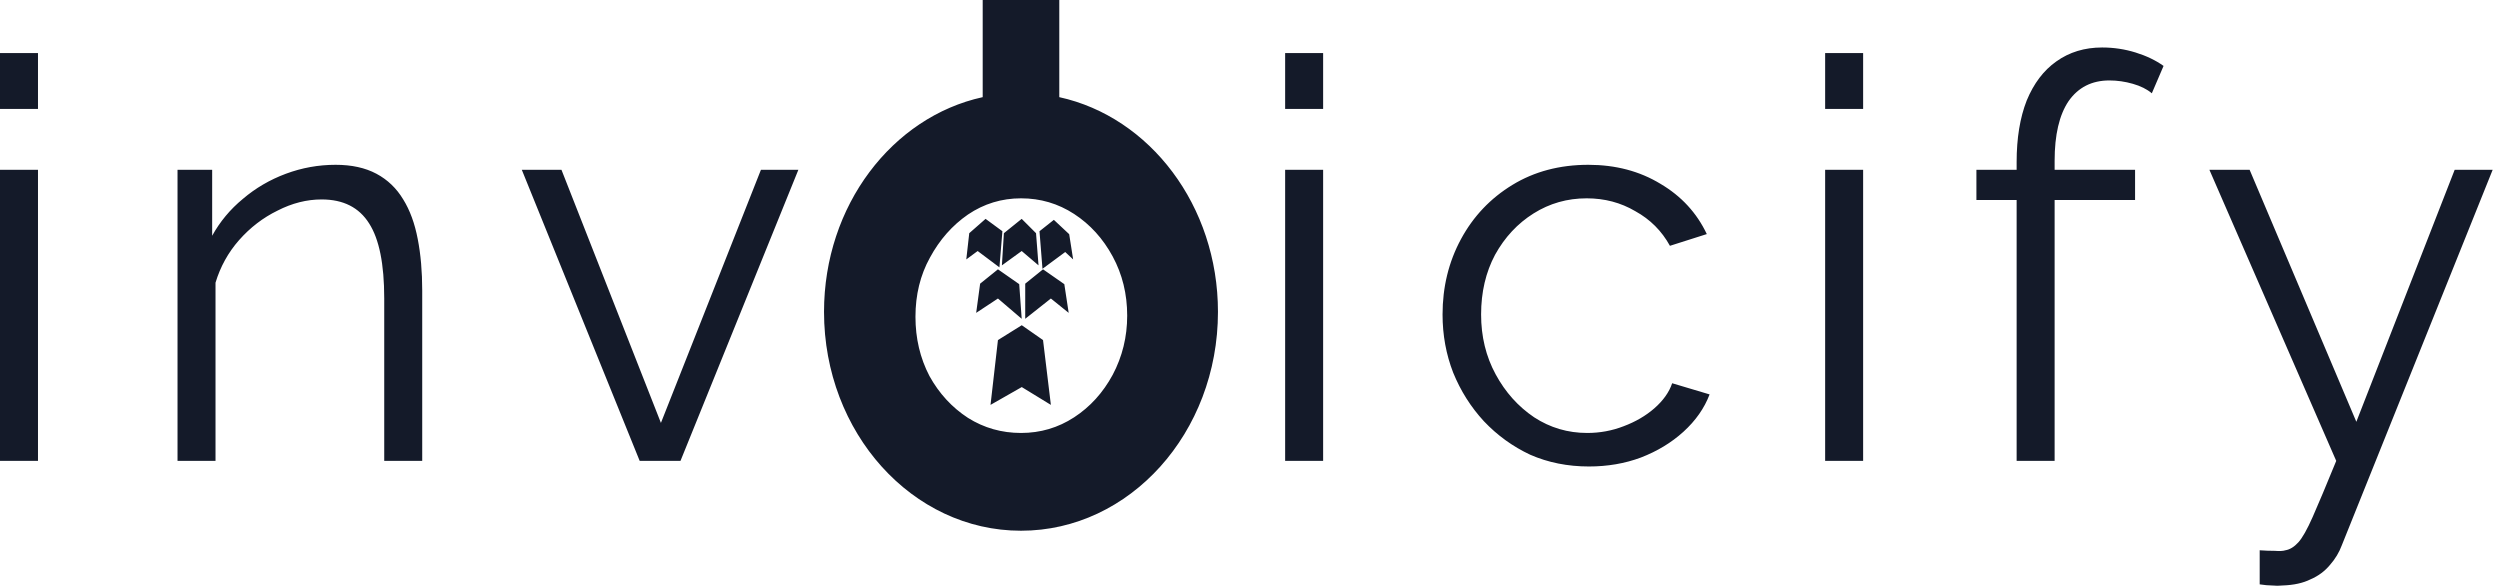 <svg width="179" height="42" viewBox="0 0 179 42" fill="none" xmlns="http://www.w3.org/2000/svg">
<path fill-rule="evenodd" clip-rule="evenodd" d="M70.361 0H75.845V6.956C82.322 8.374 87.206 14.718 87.206 22.33C87.206 30.984 80.892 38 73.103 38C65.314 38 59 30.984 59 22.33C59 14.718 63.885 8.374 70.361 6.956V0ZM70.361 12.174V12.174C70.359 12.175 70.357 12.175 70.356 12.176C70.357 12.175 70.359 12.175 70.361 12.174ZM71.772 16.556L70.567 15.67L69.398 16.697L69.186 18.575L70 17.973L71.559 19.142L71.772 16.556ZM74.18 16.697L73.153 15.67L71.878 16.697L71.736 19L73.153 17.973L74.358 19L74.18 16.697ZM72.976 20.346L71.453 19.283L70.177 20.311L69.894 22.401L71.453 21.373L73.153 22.826L72.976 20.346ZM74.681 19.283L76.205 20.346L76.518 22.401L75.243 21.373L73.406 22.826V20.311L74.681 19.283ZM74.681 24.349L73.158 23.286L71.453 24.349L70.921 28.99L73.158 27.714L75.243 28.99L74.681 24.349ZM75.456 15.741L76.554 16.768L76.837 18.575L76.27 18.044L74.641 19.248L74.428 16.556L75.456 15.741ZM0 12.16V33H2.72V12.16H0ZM0 3.8V7.8H2.72V3.8H0ZM27.511 33H30.231V20.8C30.231 19.44 30.124 18.213 29.911 17.12C29.698 16 29.351 15.053 28.871 14.28C28.391 13.48 27.751 12.867 26.951 12.44C26.151 12.013 25.178 11.8 24.031 11.8C22.804 11.8 21.618 12.013 20.471 12.44C19.324 12.867 18.298 13.467 17.391 14.24C16.484 14.987 15.751 15.867 15.191 16.88V12.16H12.711V33H15.431V20.24C15.778 19.093 16.338 18.08 17.111 17.2C17.911 16.293 18.831 15.587 19.871 15.08C20.911 14.547 21.964 14.28 23.031 14.28C24.578 14.28 25.711 14.853 26.431 16C27.151 17.12 27.511 18.907 27.511 21.36V33ZM37.362 12.16L45.802 33H48.722L57.162 12.16H54.482L47.322 30.28L40.202 12.16H37.362ZM66.547 26.92C65.88 25.64 65.547 24.227 65.547 22.68C65.547 21.107 65.893 19.693 66.587 18.44C67.28 17.16 68.187 16.133 69.307 15.36C70.453 14.587 71.72 14.2 73.107 14.2C74.493 14.2 75.76 14.573 76.907 15.32C78.053 16.067 78.973 17.08 79.667 18.36C80.36 19.64 80.707 21.053 80.707 22.6C80.707 24.12 80.36 25.533 79.667 26.84C78.973 28.12 78.053 29.133 76.907 29.88C75.76 30.627 74.493 31 73.107 31C71.72 31 70.453 30.64 69.307 29.92C68.16 29.173 67.24 28.173 66.547 26.92ZM92.016 12.16V33H94.736V12.16H92.016ZM92.016 3.8V7.8H94.736V3.8H92.016ZM109.567 32.56C110.847 33.12 112.247 33.4 113.767 33.4C115.1 33.4 116.34 33.187 117.487 32.76C118.66 32.307 119.673 31.693 120.527 30.92C121.407 30.12 122.033 29.227 122.407 28.24L119.727 27.44C119.513 28.08 119.087 28.68 118.447 29.24C117.833 29.773 117.1 30.2 116.247 30.52C115.42 30.84 114.553 31 113.647 31C112.26 31 110.993 30.627 109.847 29.88C108.7 29.107 107.78 28.08 107.087 26.8C106.393 25.52 106.047 24.093 106.047 22.52C106.047 20.92 106.38 19.493 107.047 18.24C107.74 16.987 108.66 16 109.807 15.28C110.953 14.56 112.22 14.2 113.607 14.2C114.887 14.2 116.047 14.507 117.087 15.12C118.153 15.707 118.98 16.533 119.567 17.6L122.207 16.76C121.487 15.24 120.38 14.04 118.887 13.16C117.393 12.253 115.673 11.8 113.727 11.8C111.673 11.8 109.86 12.28 108.287 13.24C106.713 14.2 105.487 15.493 104.607 17.12C103.727 18.747 103.287 20.547 103.287 22.52C103.287 23.987 103.54 25.373 104.047 26.68C104.58 27.987 105.313 29.147 106.247 30.16C107.207 31.173 108.313 31.973 109.567 32.56ZM130.68 12.16V33H133.4V12.16H130.68ZM130.68 3.8V7.8H133.4V3.8H130.68ZM144.391 14.32V33H147.111V14.32H152.871V12.16H147.111V11.52C147.111 9.653 147.444 8.227 148.111 7.24C148.804 6.253 149.777 5.76 151.031 5.76C151.591 5.76 152.151 5.84 152.711 6C153.271 6.16 153.724 6.387 154.071 6.68L154.911 4.72C154.351 4.32 153.684 4 152.911 3.76C152.137 3.52 151.337 3.4 150.511 3.4C149.257 3.4 148.164 3.733 147.231 4.4C146.324 5.04 145.617 5.973 145.111 7.2C144.631 8.427 144.391 9.893 144.391 11.6V12.16H141.511V14.32H144.391ZM162.874 39.44C162.527 39.44 162.167 39.427 161.794 39.4V41.84C162.14 41.893 162.434 41.92 162.674 41.92C162.94 41.947 163.194 41.947 163.434 41.92C164.234 41.893 164.9 41.747 165.434 41.48C165.994 41.24 166.46 40.893 166.834 40.44C167.207 40.013 167.487 39.547 167.674 39.04L178.474 12.16H175.754L168.714 30.2L161.074 12.16H158.194L167.274 33C166.554 34.76 165.994 36.093 165.594 37C165.194 37.907 164.847 38.52 164.554 38.84C164.26 39.16 163.954 39.347 163.634 39.4C163.474 39.453 163.22 39.467 162.874 39.44Z" fill="#141A29"/>
</svg>

